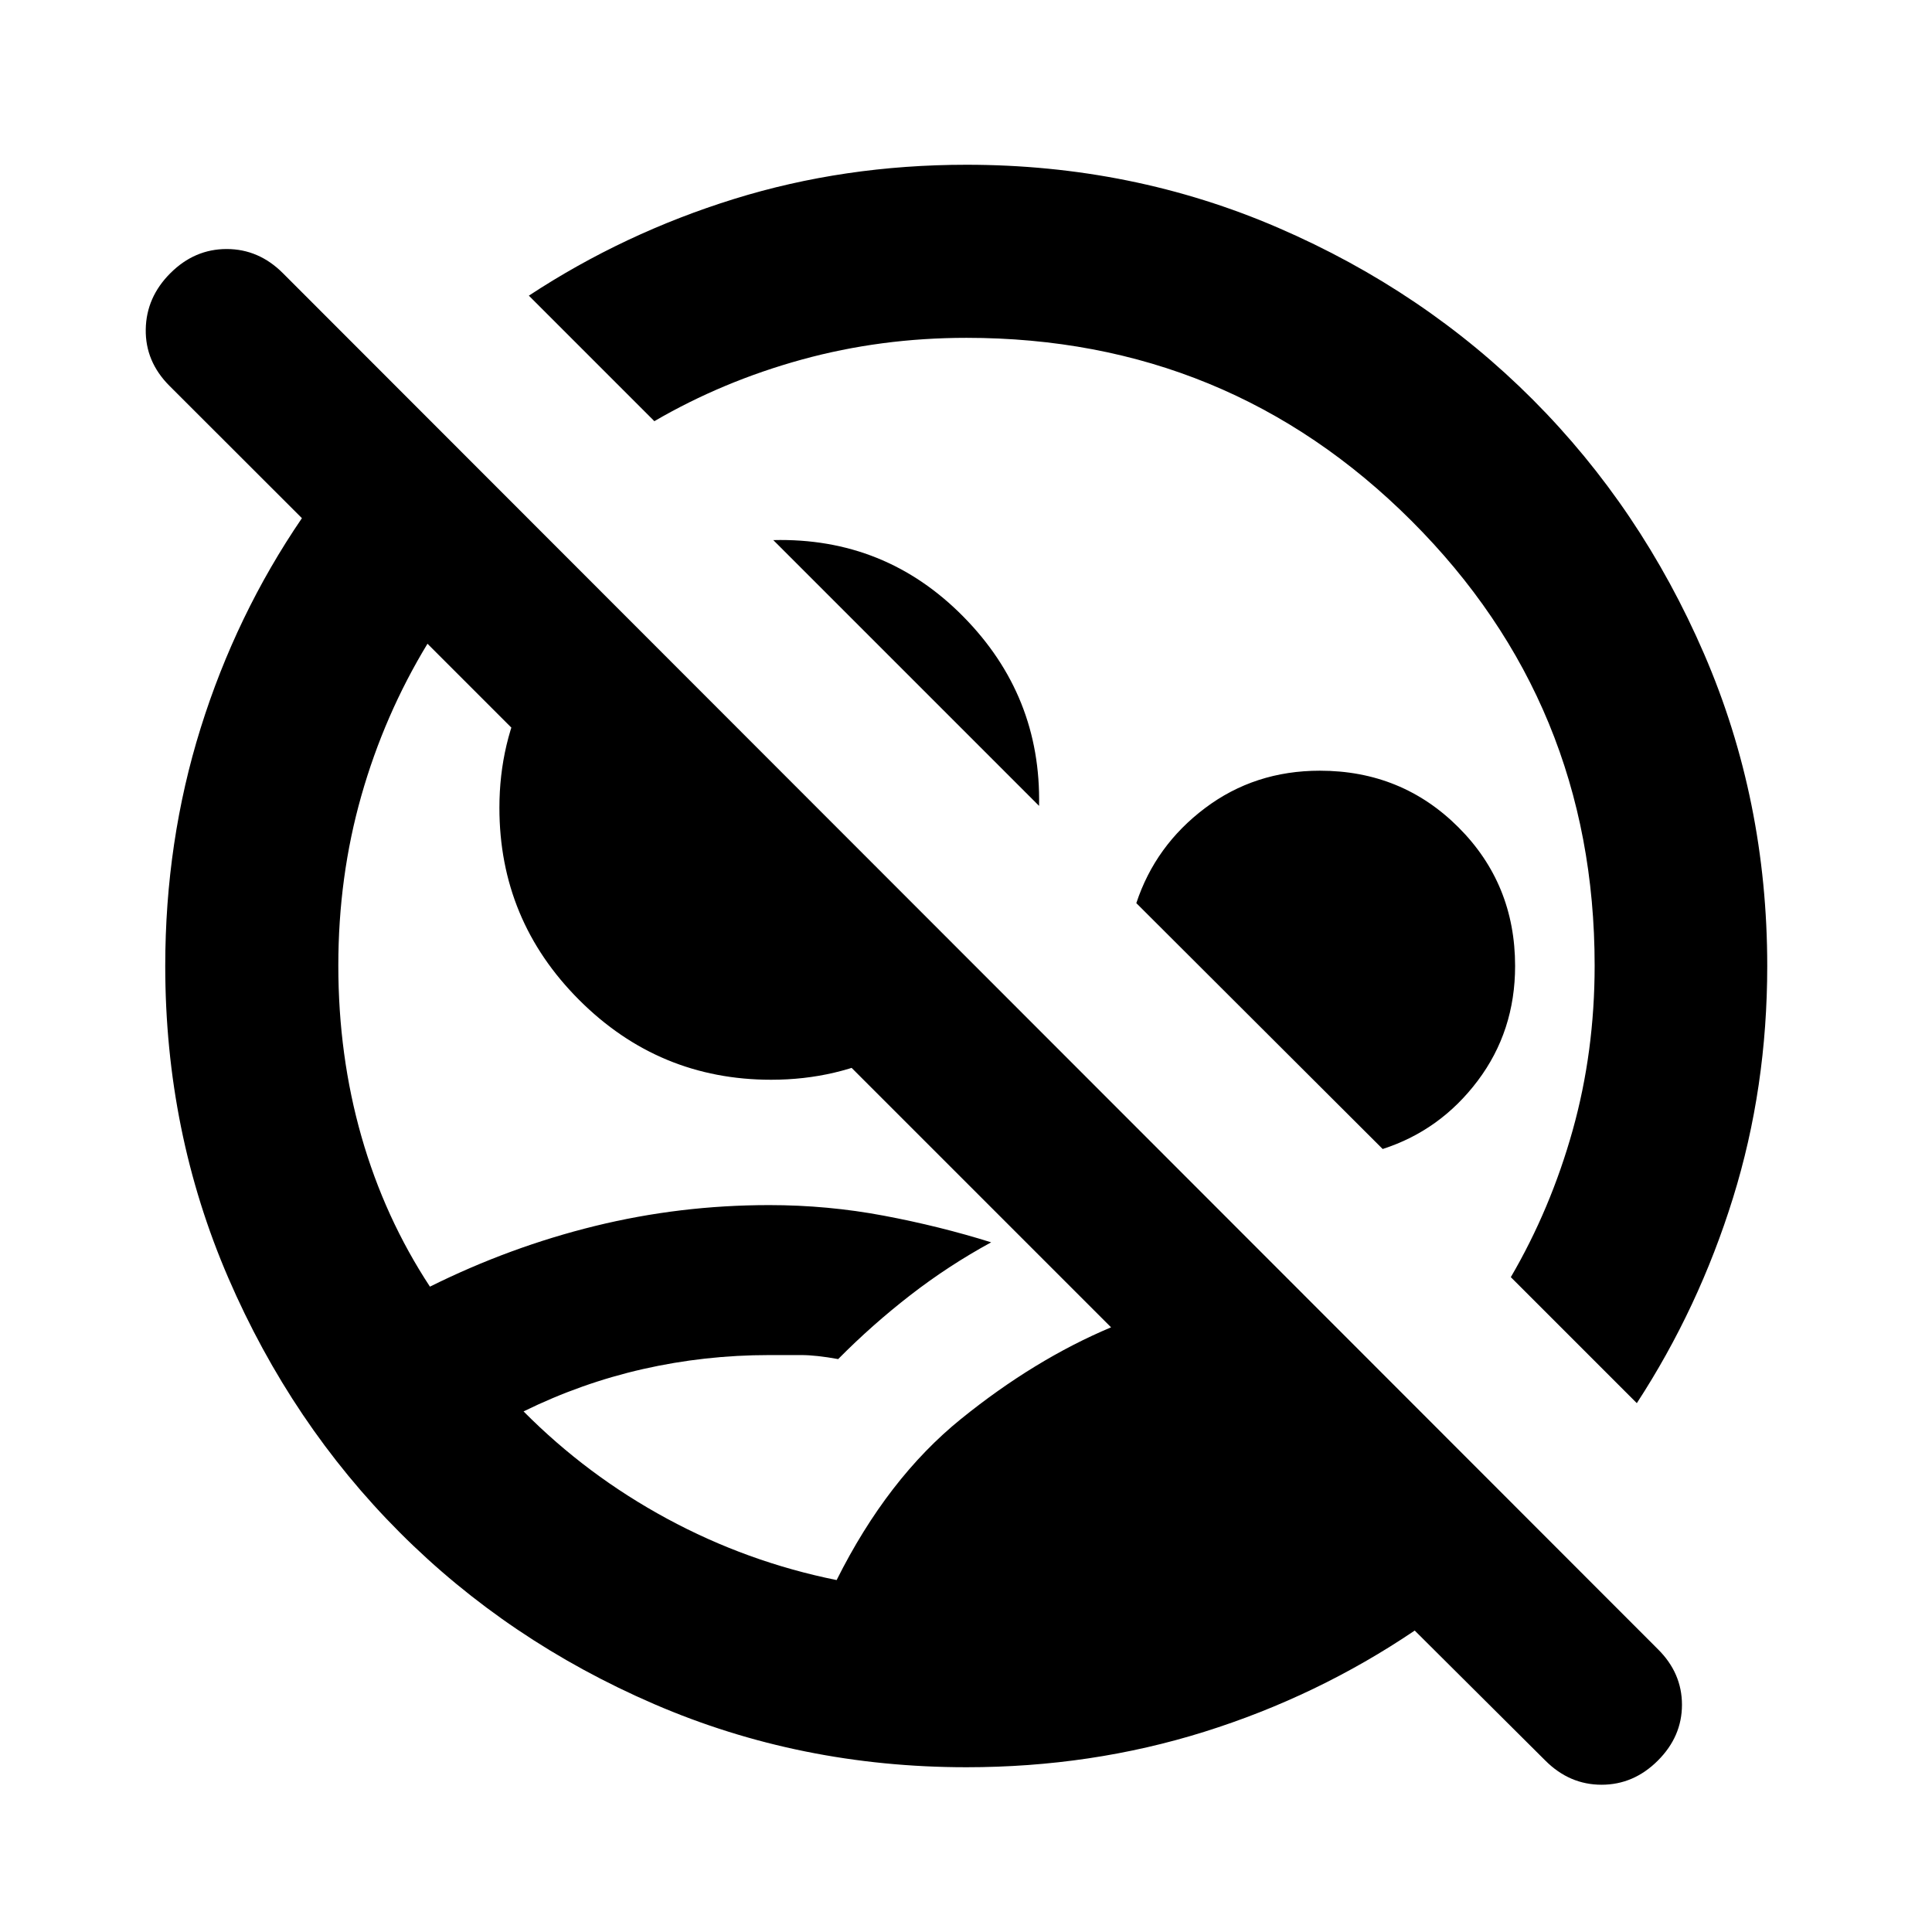 <svg xmlns="http://www.w3.org/2000/svg" height="24" viewBox="0 -960 960 960" width="24"><path d="M480.239-81.87q-82.553 0-155.16-31.36-72.607-31.361-126.441-85.294-53.834-53.932-85.182-126.468Q82.109-397.528 82.109-480q0-61.91 17.597-118.238 17.598-56.327 50.316-104.284l-65.85-65.79q-11.998-12.031-11.748-28.012t12.253-27.959q12.004-11.978 27.946-11.978 15.942 0 27.92 11.978l683.24 683.74q11.978 11.84 11.978 27.626 0 15.787-12.003 27.765-12.004 11.978-27.946 11.978-15.942 0-27.94-12.004l-64.902-64.604q-48.416 32.717-104.602 50.315Q542.181-81.87 480.239-81.87Zm-64.522-93q25.283-50.543 61.805-80.065 36.521-29.522 74.565-45.522L212.413-640.13q-21.429 35.309-32.867 75.532-11.437 40.222-11.437 84.359 0 44.746 11.5 85.014 11.5 40.268 34.021 74.551 39.761-19.761 82.033-30.141 42.272-10.381 86.533-10.381 29.021 0 56.902 5.25 27.88 5.25 53.402 13.25-21.218 11.562-40.224 26.3-19.005 14.738-35.798 31.722-10.978-2-18.39-2h-15.892q-32 0-62.642 6.939-30.641 6.939-59.402 21.055 31.522 31.789 71.283 53.3 39.761 21.51 84.282 30.51Zm397.609-87.913-62.609-62.608q19.804-33.913 30.728-72.955 10.925-39.042 10.925-81.893 0-130.065-91.033-220.978-91.033-90.913-221.098-90.913-42.609 0-81.87 10.812-39.262 10.813-73.217 30.601l-62.369-62.37q47.208-31.036 101.95-48.04 54.741-17.004 115.506-17.004 82.467 0 154.998 31.361 72.531 31.361 126.364 85.294 53.834 53.932 85.182 126.468T878.131-480q0 60.5-17.011 115.239-17.011 54.739-47.794 101.978ZM516.304-559.565 384.239-691.63q55.544-1.37 94.37 37.956 38.826 39.326 37.695 94.109ZM383.196-423.478q-55.761 0-95.402-39.642-39.642-39.641-39.642-95.49 0-32.36 14.109-59.734 14.109-27.373 37.826-45.895l188.826 188.826q-18.522 23.717-45.77 37.826-27.249 14.109-59.947 14.109Zm303.848 34.413L564.63-511.239q9.457-28.631 34.142-47.218 24.685-18.586 57.032-18.586 40.759 0 68.901 28.142 28.143 28.143 28.143 68.901 0 32.348-18.587 57.033-18.587 24.684-47.217 33.902Zm-148.74-149.239ZM426.283-426.261Z"/></svg>